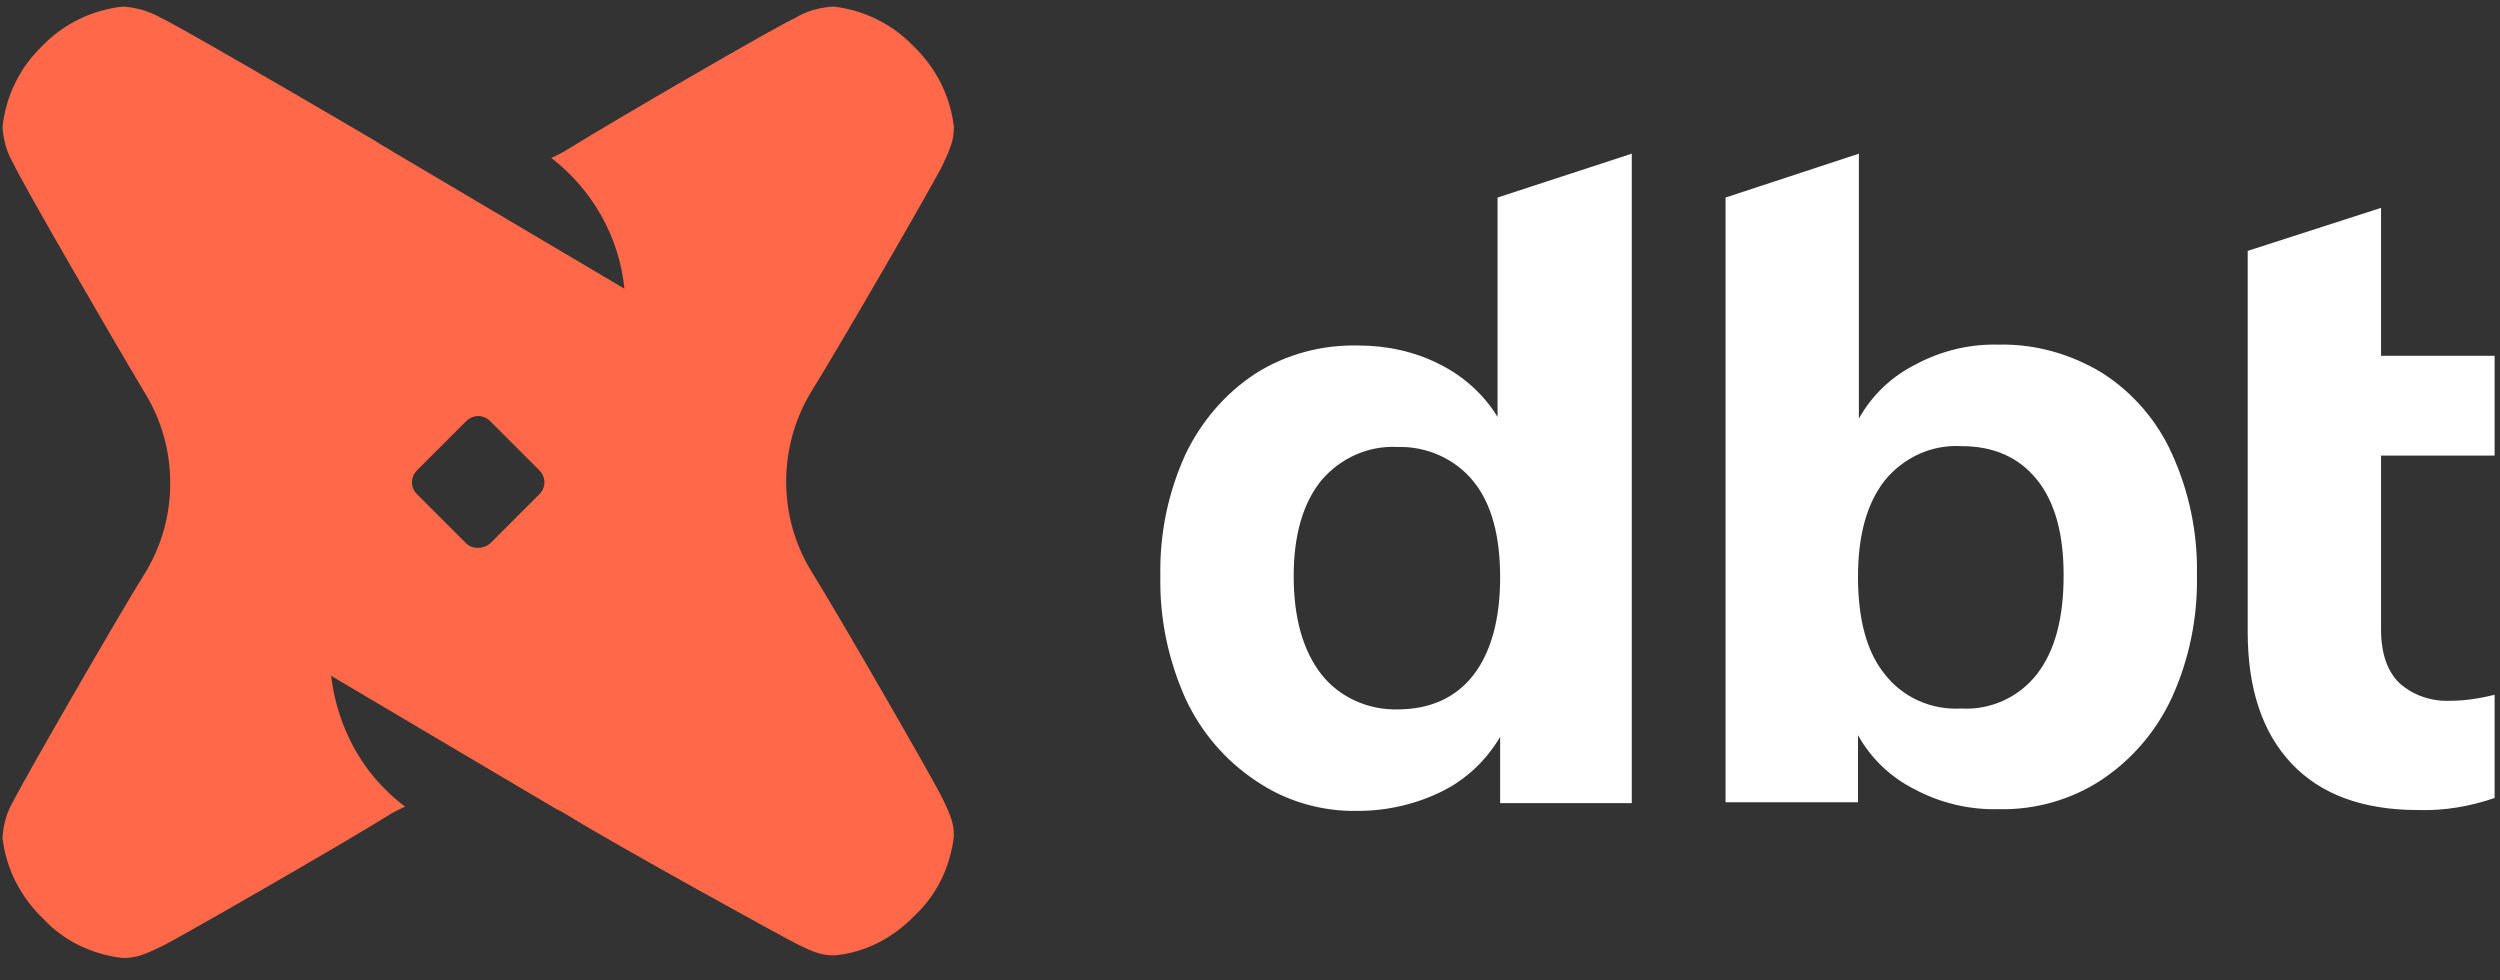 <svg width="125" height="49" viewBox="0 0 125 49" fill="none" xmlns="http://www.w3.org/2000/svg">
<rect x="0" y="0" width="125" height="49" fill="#333333" stroke="none"/>
<g clip-path="url(#clip0_5729_5195)">
<path d="M81.589 7.683V40.157H75.007V36.845C74.319 38.007 73.33 38.953 72.126 39.555C70.835 40.2 69.373 40.544 67.911 40.544C66.104 40.587 64.297 40.071 62.792 39.039C61.244 38.007 60.039 36.587 59.265 34.91C58.405 32.974 57.975 30.91 58.018 28.802C57.975 26.695 58.405 24.63 59.265 22.737C60.039 21.103 61.244 19.684 62.749 18.694C64.297 17.705 66.104 17.232 67.911 17.275C69.33 17.275 70.749 17.576 71.997 18.221C73.201 18.823 74.19 19.727 74.878 20.845V9.877L81.589 7.683ZM73.674 33.748C74.534 32.63 75.007 30.996 75.007 28.888C75.007 26.78 74.578 25.189 73.674 24.071C72.771 22.953 71.351 22.307 69.889 22.35C68.427 22.264 67.007 22.909 66.061 24.028C65.158 25.146 64.684 26.738 64.684 28.802C64.684 30.91 65.158 32.544 66.061 33.706C66.964 34.867 68.427 35.512 69.889 35.469C71.524 35.469 72.814 34.867 73.674 33.748ZM105.116 18.651C106.664 19.641 107.869 21.06 108.6 22.694C109.46 24.587 109.89 26.651 109.847 28.759C109.89 30.867 109.46 32.974 108.6 34.867C107.826 36.544 106.622 37.964 105.073 38.996C103.568 39.985 101.761 40.501 99.955 40.458C98.492 40.501 97.03 40.157 95.739 39.469C94.535 38.867 93.546 37.921 92.9 36.759V40.114H86.277V9.877L92.944 7.683V20.931C93.589 19.77 94.578 18.823 95.782 18.221C97.073 17.533 98.492 17.189 99.955 17.232C101.761 17.189 103.568 17.705 105.116 18.651ZM101.847 33.706C102.75 32.544 103.181 30.91 103.181 28.759C103.181 26.695 102.75 25.103 101.847 23.985C100.944 22.866 99.696 22.307 98.062 22.307C96.6 22.221 95.18 22.866 94.234 24.028C93.331 25.189 92.9 26.78 92.9 28.845C92.9 30.953 93.331 32.587 94.234 33.706C95.137 34.867 96.557 35.512 98.062 35.426C99.525 35.512 100.944 34.867 101.847 33.706ZM119.052 22.78V31.469C119.052 32.716 119.396 33.62 119.999 34.179C120.687 34.781 121.59 35.082 122.536 35.039C123.267 35.039 124.042 34.91 124.73 34.738V39.899C123.482 40.329 122.192 40.544 120.901 40.501C118.149 40.501 116.041 39.727 114.579 38.179C113.117 36.63 112.385 34.437 112.385 31.598V12.544L119.052 10.393V17.791H124.73V22.78H119.052Z" fill="white"/>
<path d="M45.674 2.307C46.792 3.382 47.523 4.801 47.695 6.35C47.695 6.995 47.523 7.425 47.136 8.242C46.749 9.06 41.975 17.318 40.555 19.598C39.738 20.931 39.308 22.522 39.308 24.071C39.308 25.662 39.738 27.211 40.555 28.544C41.975 30.824 46.749 39.125 47.136 39.942C47.523 40.759 47.695 41.146 47.695 41.792C47.523 43.34 46.835 44.76 45.717 45.792C44.641 46.91 43.222 47.641 41.717 47.77C41.071 47.77 40.641 47.598 39.867 47.211C39.093 46.824 30.663 42.179 28.383 40.759C28.211 40.673 28.039 40.544 27.824 40.458L16.555 33.791C16.813 35.942 17.759 38.007 19.307 39.512C19.608 39.813 19.91 40.071 20.254 40.329C19.995 40.458 19.694 40.587 19.436 40.759C17.157 42.179 8.855 46.953 8.038 47.34C7.221 47.727 6.834 47.899 6.146 47.899C4.597 47.727 3.178 47.039 2.146 45.921C1.027 44.846 0.296 43.426 0.124 41.878C0.167 41.233 0.339 40.587 0.683 40.028C1.07 39.211 5.845 30.91 7.264 28.63C8.081 27.297 8.511 25.748 8.511 24.157C8.511 22.565 8.081 21.017 7.264 19.683C5.845 17.318 1.027 9.017 0.683 8.199C0.339 7.64 0.167 6.995 0.124 6.35C0.296 4.801 0.984 3.382 2.103 2.307C3.178 1.188 4.597 0.5 6.146 0.328C6.791 0.371 7.436 0.543 8.038 0.887C8.726 1.188 14.791 4.715 18.017 6.608L18.748 7.038C19.006 7.21 19.221 7.339 19.393 7.425L19.738 7.64L31.222 14.436C30.964 11.855 29.63 9.49 27.566 7.898C27.824 7.769 28.125 7.64 28.383 7.468C30.663 6.049 38.964 1.231 39.781 0.887C40.34 0.543 40.985 0.371 41.673 0.328C43.179 0.5 44.598 1.188 45.674 2.307ZM24.512 27.168L26.963 24.716C27.308 24.372 27.308 23.856 26.963 23.512L24.512 21.06C24.168 20.716 23.652 20.716 23.308 21.06L20.856 23.512C20.512 23.856 20.512 24.372 20.856 24.716L23.308 27.168C23.608 27.469 24.168 27.469 24.512 27.168Z" fill="#FF694A"/>
</g>
<defs>
<clipPath id="clip0_5729_5195">
<rect width="124.606" height="47.701" fill="white" transform="translate(0.124 0.328)"/>
</clipPath>
</defs>
</svg>
